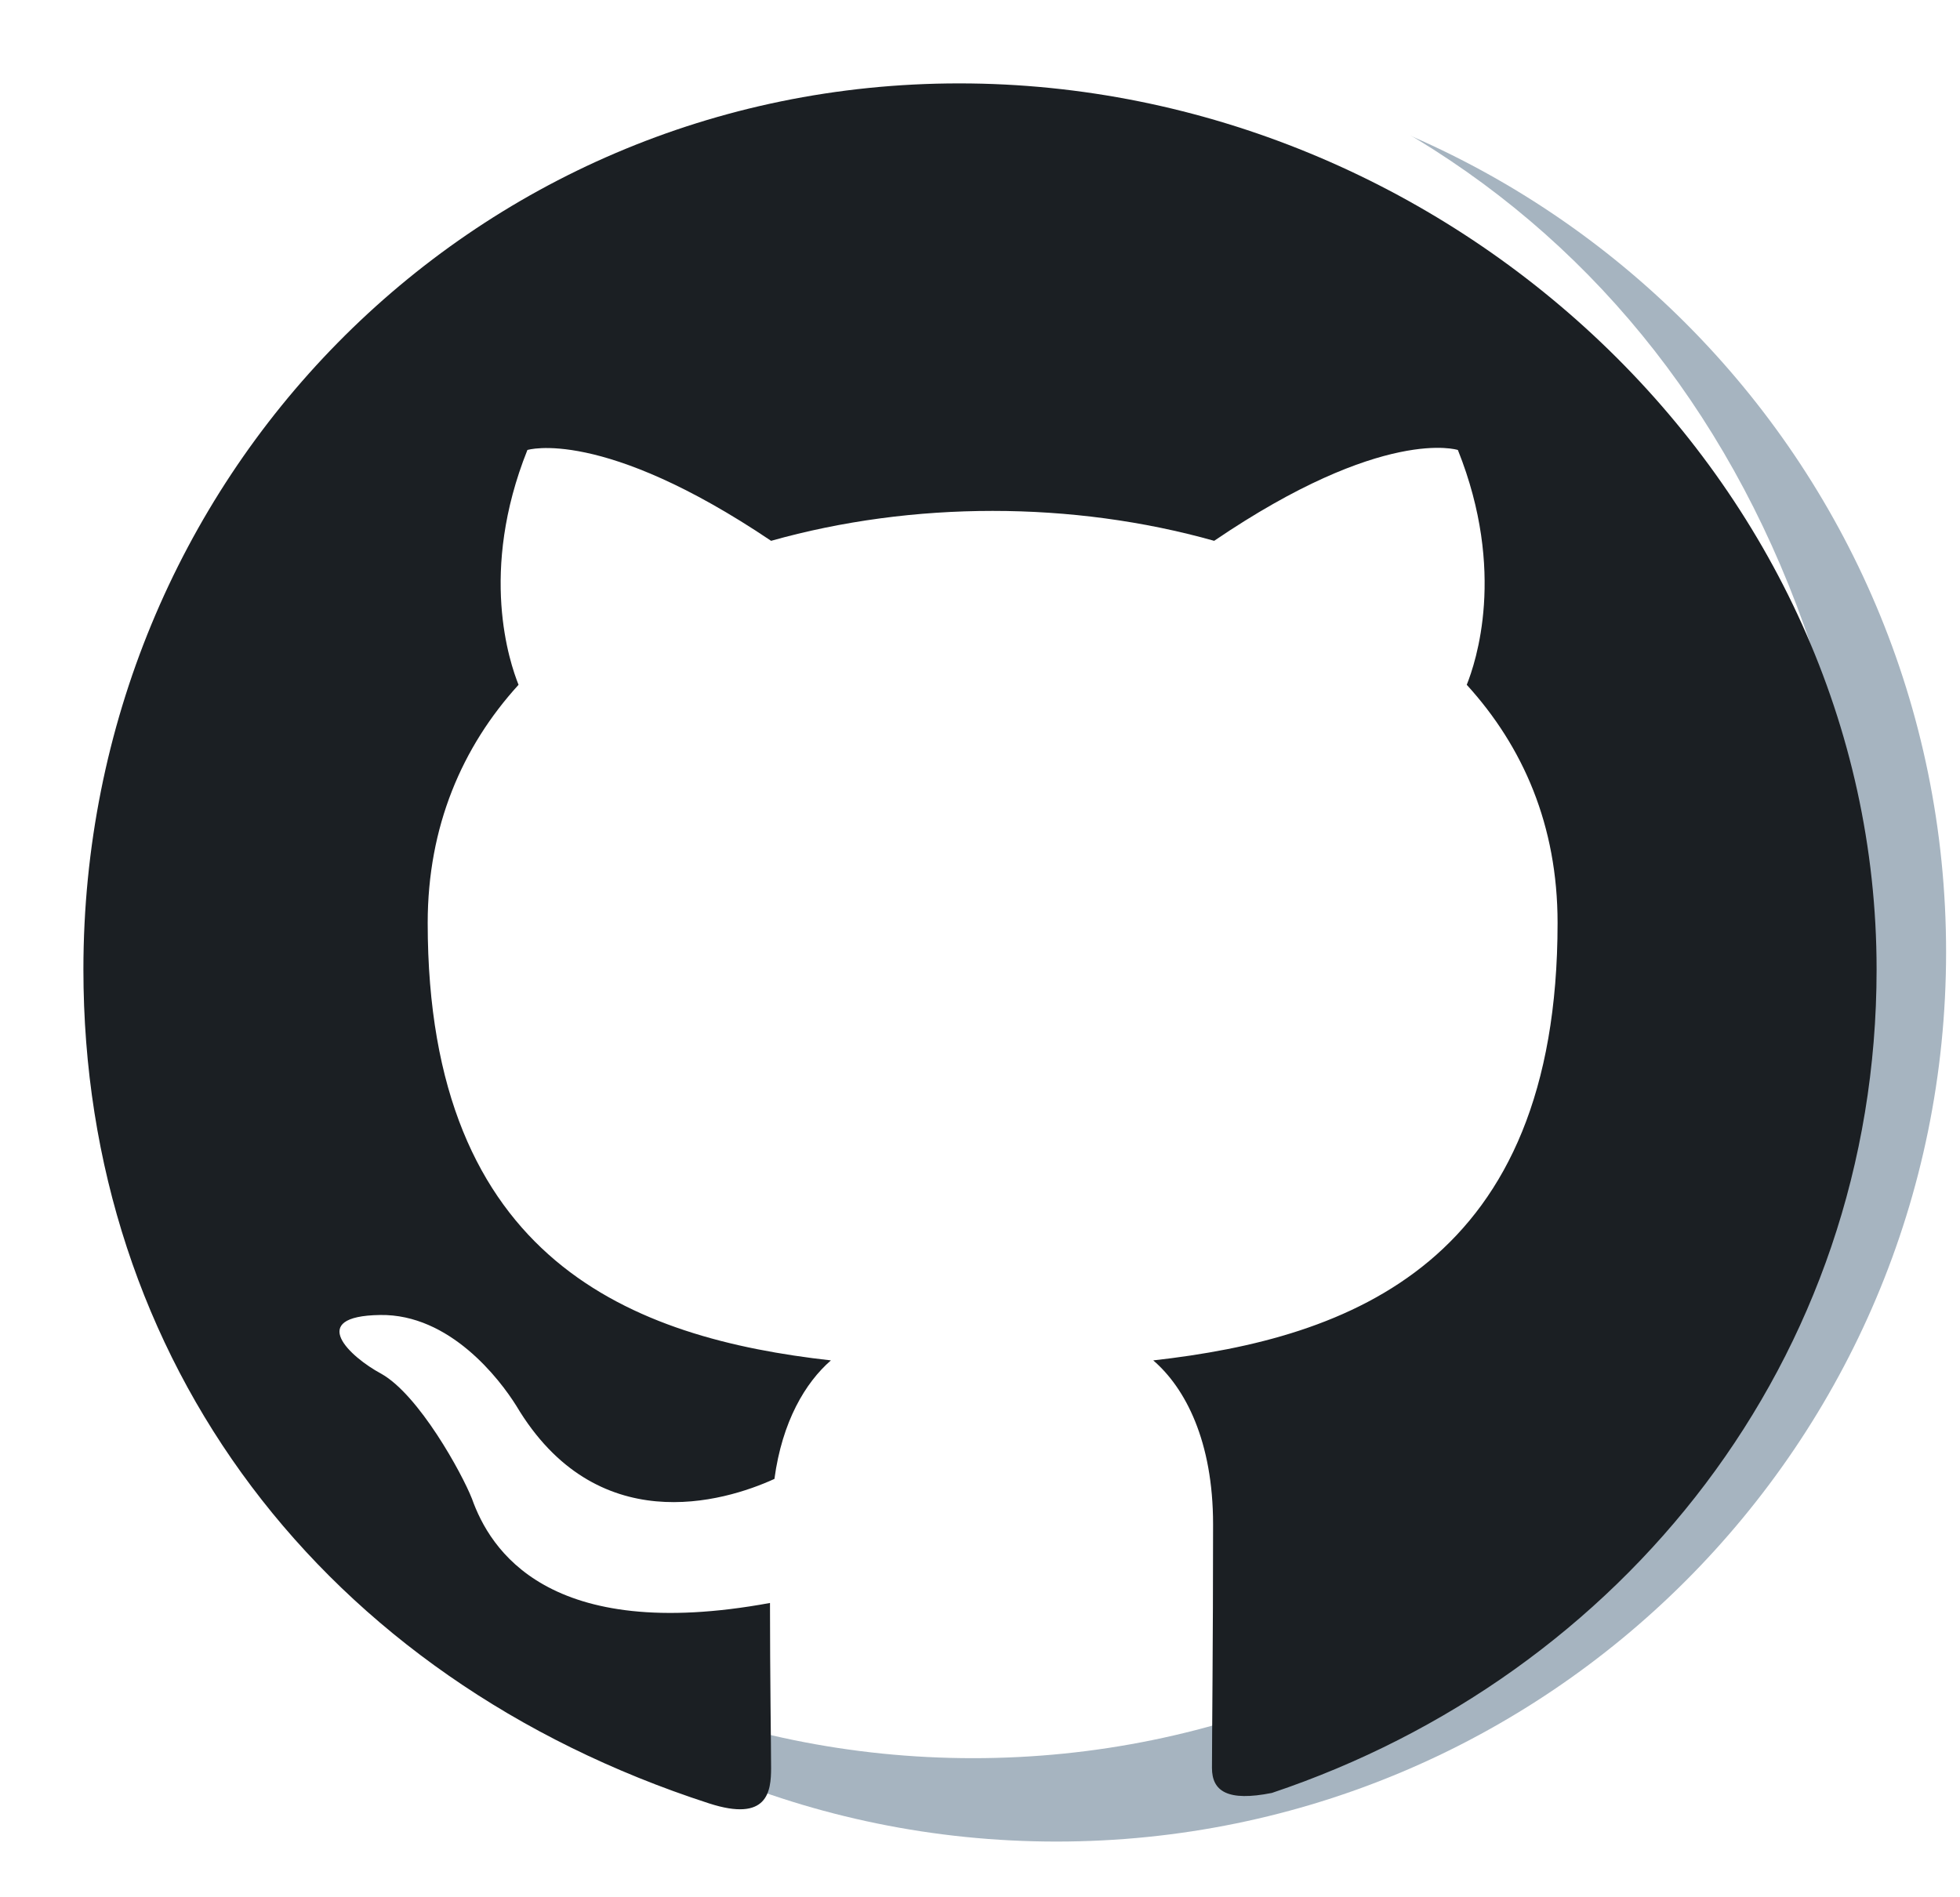 <svg width="94" height="91" viewBox="0 0 94 91" fill="none" xmlns="http://www.w3.org/2000/svg">
<path d="M50.667 88.333C27.103 88.333 8 69.231 8 45.667C8 22.101 27.103 3 50.667 3C74.229 3 93.333 22.101 93.333 45.667C93.333 69.231 74.229 88.333 50.667 88.333" fill="#A6B4C0"/>
<path d="M89.333 41.667C89.333 65.231 70.231 84.333 46.667 84.333C23.102 84.333 4 65.231 4 41.667C4 18.101 23.102 0 46.667 0C70 2 86 17.5 89.333 41.667Z" fill="white"/>
<g filter="url(#filter0_d_4:71)">
<path fill-rule="evenodd" clip-rule="evenodd" d="M46 0C22.519 0 4 19.019 4 42.5C4 61.306 15.5 76.5 34 82.5C36.83 83.418 36.981 81.919 36.981 80.803C36.981 79.794 36.928 76.447 36.928 72.888C26.25 74.853 23.488 70.284 22.637 67.894C22.159 66.672 20.087 62.9 18.281 61.891C16.794 61.094 14.669 59.128 18.228 59.075C21.575 59.022 23.966 62.156 24.762 63.431C28.587 69.859 34.697 68.053 37.141 66.938C37.513 64.175 38.628 62.316 39.85 61.253C30.394 60.191 20.512 56.525 20.512 40.269C20.512 35.647 22.159 31.822 24.869 28.847C24.444 27.784 22.956 23.428 25.294 17.584C25.294 17.584 28.853 16.469 36.981 21.941C40.381 20.984 43.994 20.506 47.606 20.506C51.219 20.506 54.831 20.984 58.231 21.941C66.359 16.416 69.919 17.584 69.919 17.584C72.256 23.428 70.769 27.784 70.344 28.847C73.053 31.822 74.7 35.594 74.7 40.269C74.7 56.578 64.766 60.191 55.309 61.253C56.85 62.581 58.178 65.131 58.178 69.116C58.178 74.8 58.125 79.369 58.125 80.803C58.125 81.919 58.875 82.425 61 82C77.787 76.369 90 61.253 90 42.5C90 19.019 69.481 0 46 0Z" fill="#1B1F23"/>
</g>
<defs>
<filter id="filter0_d_4:71" x="0" y="0" width="94" height="90.785" filterUnits="userSpaceOnUse" color-interpolation-filters="sRGB">
<feFlood flood-opacity="0" result="BackgroundImageFix"/>
<feColorMatrix in="SourceAlpha" type="matrix" values="0 0 0 0 0 0 0 0 0 0 0 0 0 0 0 0 0 0 127 0" result="hardAlpha"/>
<feOffset dy="4"/>
<feGaussianBlur stdDeviation="2"/>
<feComposite in2="hardAlpha" operator="out"/>
<feColorMatrix type="matrix" values="0 0 0 0 0 0 0 0 0 0 0 0 0 0 0 0 0 0 0.25 0"/>
<feBlend mode="normal" in2="BackgroundImageFix" result="effect1_dropShadow_4:71"/>
<feBlend mode="normal" in="SourceGraphic" in2="effect1_dropShadow_4:71" result="shape"/>
</filter>
</defs>
</svg>
